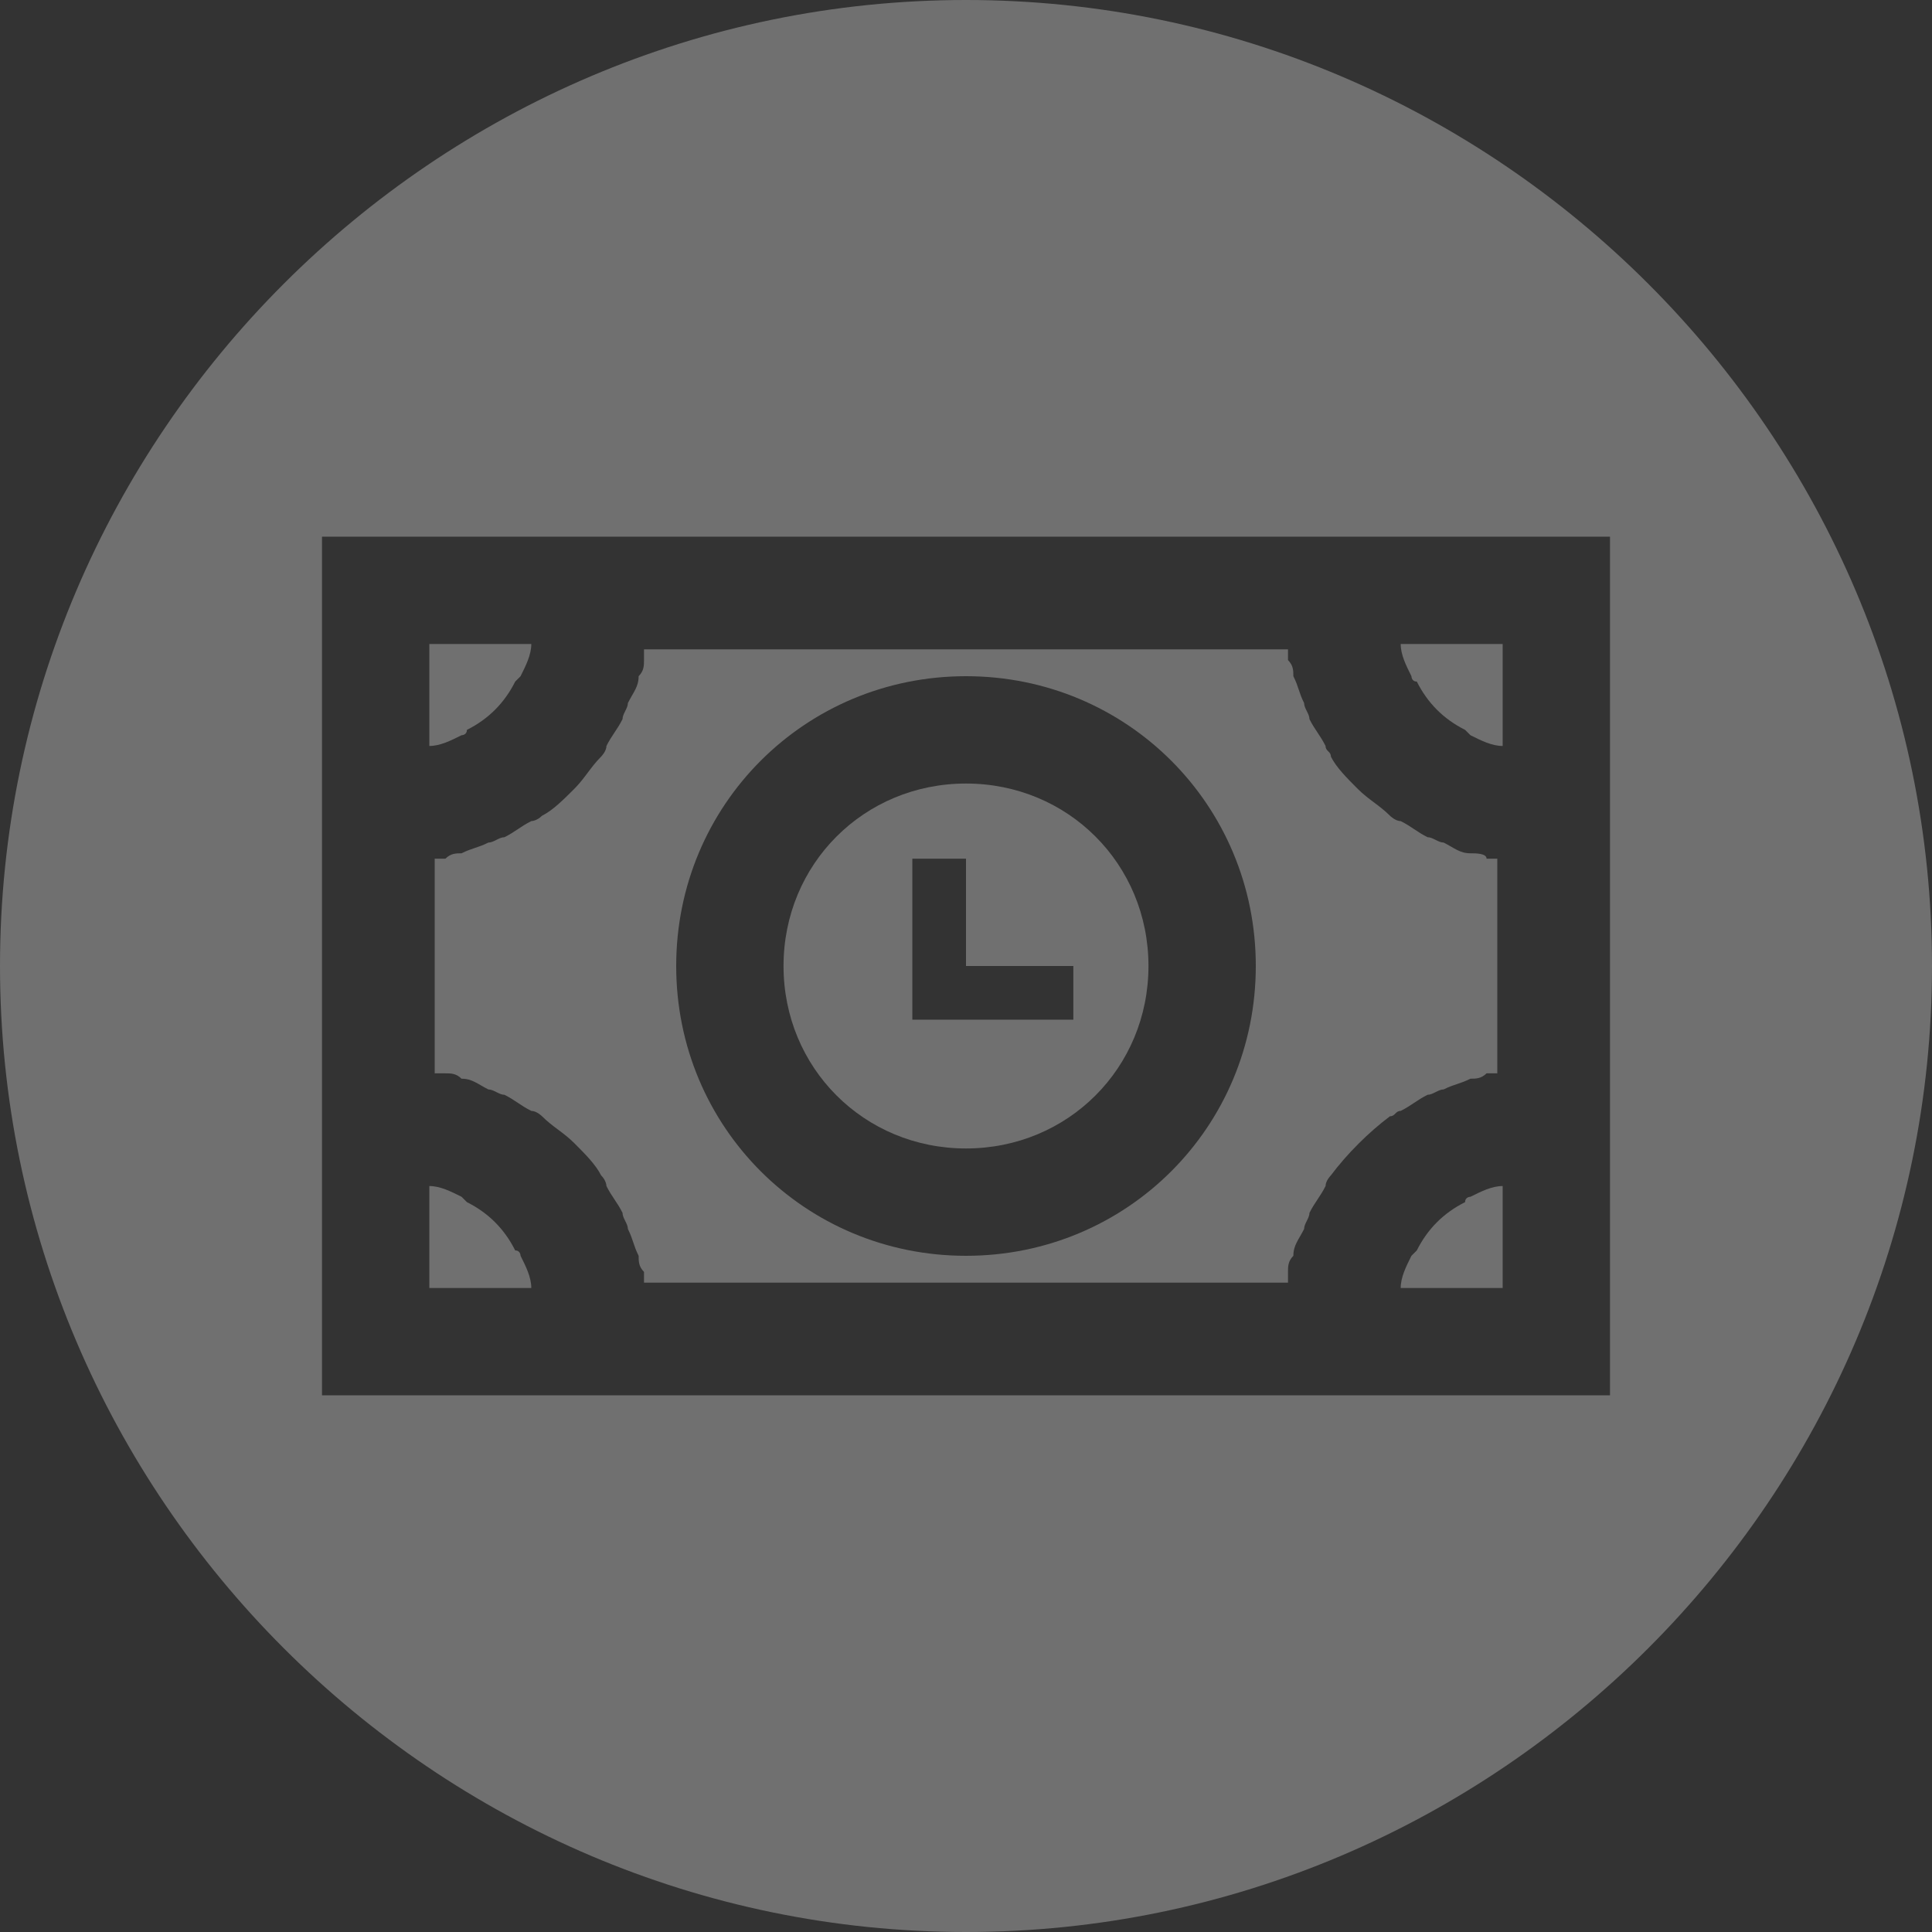 <?xml version="1.0" encoding="utf-8"?>
<!-- Generator: Adobe Illustrator 21.1.0, SVG Export Plug-In . SVG Version: 6.00 Build 0)  -->
<svg version="1.1" id="Слой_1" xmlns="http://www.w3.org/2000/svg" xmlns:xlink="http://www.w3.org/1999/xlink" x="0px" y="0px"
	 viewBox="0 0 36 36" style="enable-background:new 0 0 36 36;" xml:space="preserve">
<rect x="0" y="0" width="36" height="36" fill="#333333" stroke="none"/>
<style type="text/css">
	.st0{fill:#FFFFFF;opacity:0.3;}
</style>
<g>
	<g>
		<path class="st0" d="M8.6,13.7c0,0,0.1,0,0.1-0.1c0.4-0.2,0.7-0.5,0.9-0.9c0,0,0.1-0.1,0.1-0.1c0.1-0.2,0.2-0.4,0.2-0.6l0,0H8v1.9
			l0,0C8.2,13.9,8.4,13.8,8.6,13.7z"/>
	</g>
	<g>
		<path class="st0" d="M18,14.6c-1.9,0-3.4,1.5-3.4,3.4c0,1.9,1.5,3.4,3.4,3.4c1.9,0,3.4-1.5,3.4-3.4C21.4,16.1,19.9,14.6,18,14.6z
			 M20,19h-3v-1v-2h1v2h2V19z"/>
	</g>
	<g>
		<path class="st0" d="M27.4,22.3c0,0-0.1,0-0.1,0.1c-0.4,0.2-0.7,0.5-0.9,0.9c0,0-0.1,0.1-0.1,0.1c-0.1,0.2-0.2,0.4-0.2,0.6
			c0,0,0,0,0,0H28v-1.9c0,0,0,0,0,0C27.8,22.1,27.6,22.2,27.4,22.3z"/>
	</g>
	<g>
		<path class="st0" d="M18,0C8.1,0,0,8.1,0,18c0,9.9,8.1,18,18,18s18-8.1,18-18C36,8.1,27.9,0,18,0z M30,14.9v0.9v5.2v1.2V26h-4.9
			h-0.9H10.9H9.8H6v-4.9v-0.9v-5.2v-1.2V10h4.9h0.9h13.2h1.2H30V14.9z"/>
	</g>
	<g>
		<path class="st0" d="M9.7,23.4c0,0,0-0.1-0.1-0.1c-0.2-0.4-0.5-0.7-0.9-0.9c0,0-0.1-0.1-0.1-0.1c-0.2-0.1-0.4-0.2-0.6-0.2
			c0,0,0,0,0,0V24h1.9l0,0C9.9,23.8,9.8,23.6,9.7,23.4z"/>
	</g>
	<g>
		<path class="st0" d="M27.4,15.9c-0.2,0-0.3-0.1-0.5-0.2c-0.1,0-0.2-0.1-0.3-0.1c-0.2-0.1-0.3-0.2-0.5-0.3c-0.1,0-0.2-0.1-0.2-0.1
			c-0.2-0.2-0.4-0.3-0.6-0.5c0,0,0,0,0,0c-0.2-0.2-0.4-0.4-0.5-0.6c0-0.1-0.1-0.1-0.1-0.2c-0.1-0.2-0.2-0.3-0.3-0.5
			c0-0.1-0.1-0.2-0.1-0.3c-0.1-0.2-0.1-0.3-0.2-0.5c0-0.1,0-0.2-0.1-0.3c0-0.1,0-0.2,0-0.2H12c0,0.1,0,0.2,0,0.2
			c0,0.1,0,0.2-0.1,0.3c0,0.2-0.1,0.3-0.2,0.5c0,0.1-0.1,0.2-0.1,0.3c-0.1,0.2-0.2,0.3-0.3,0.5c0,0.1-0.1,0.2-0.1,0.2
			c-0.2,0.2-0.3,0.4-0.5,0.6c0,0,0,0,0,0c-0.2,0.2-0.4,0.4-0.6,0.5c-0.1,0.1-0.2,0.1-0.2,0.1c-0.2,0.1-0.3,0.2-0.5,0.3
			c-0.1,0-0.2,0.1-0.3,0.1c-0.2,0.1-0.3,0.1-0.5,0.2c-0.1,0-0.2,0-0.3,0.1c-0.1,0-0.2,0-0.2,0V20c0.1,0,0.2,0,0.2,0
			c0.1,0,0.2,0,0.3,0.1c0.2,0,0.3,0.1,0.5,0.2c0.1,0,0.2,0.1,0.3,0.1c0.2,0.1,0.3,0.2,0.5,0.3c0.1,0,0.2,0.1,0.2,0.1
			c0.2,0.2,0.4,0.3,0.6,0.5c0,0,0,0,0,0c0.2,0.2,0.4,0.4,0.5,0.6c0.1,0.1,0.1,0.2,0.1,0.2c0.1,0.2,0.2,0.3,0.3,0.5
			c0,0.1,0.1,0.2,0.1,0.3c0.1,0.2,0.1,0.3,0.2,0.5c0,0.1,0,0.2,0.1,0.3c0,0.1,0,0.2,0,0.2H24c0-0.1,0-0.2,0-0.2c0-0.1,0-0.2,0.1-0.3
			c0-0.2,0.1-0.3,0.2-0.5c0-0.1,0.1-0.2,0.1-0.3c0.1-0.2,0.2-0.3,0.3-0.5c0-0.1,0.1-0.2,0.1-0.2c0.3-0.4,0.7-0.8,1.1-1.1
			c0.1,0,0.1-0.1,0.2-0.1c0.2-0.1,0.3-0.2,0.5-0.3c0.1,0,0.2-0.1,0.3-0.1c0.2-0.1,0.3-0.1,0.5-0.2c0.1,0,0.2,0,0.3-0.1
			c0.1,0,0.2,0,0.2,0V16c-0.1,0-0.2,0-0.2,0C27.7,15.9,27.5,15.9,27.4,15.9z M18,23.4c-3,0-5.4-2.4-5.4-5.4c0-3,2.4-5.4,5.4-5.4
			c3,0,5.4,2.4,5.4,5.4C23.4,21,21,23.4,18,23.4z"/>
	</g>
	<g>
		<path class="st0" d="M26.1,12c0,0.2,0.1,0.4,0.2,0.6c0,0,0,0.1,0.1,0.1c0.2,0.4,0.5,0.7,0.9,0.9c0,0,0.1,0.1,0.1,0.1
			c0.2,0.1,0.4,0.2,0.6,0.2l0,0V12L26.1,12C26.1,12,26.1,12,26.1,12z"/>
	</g>
</g>
</svg>
